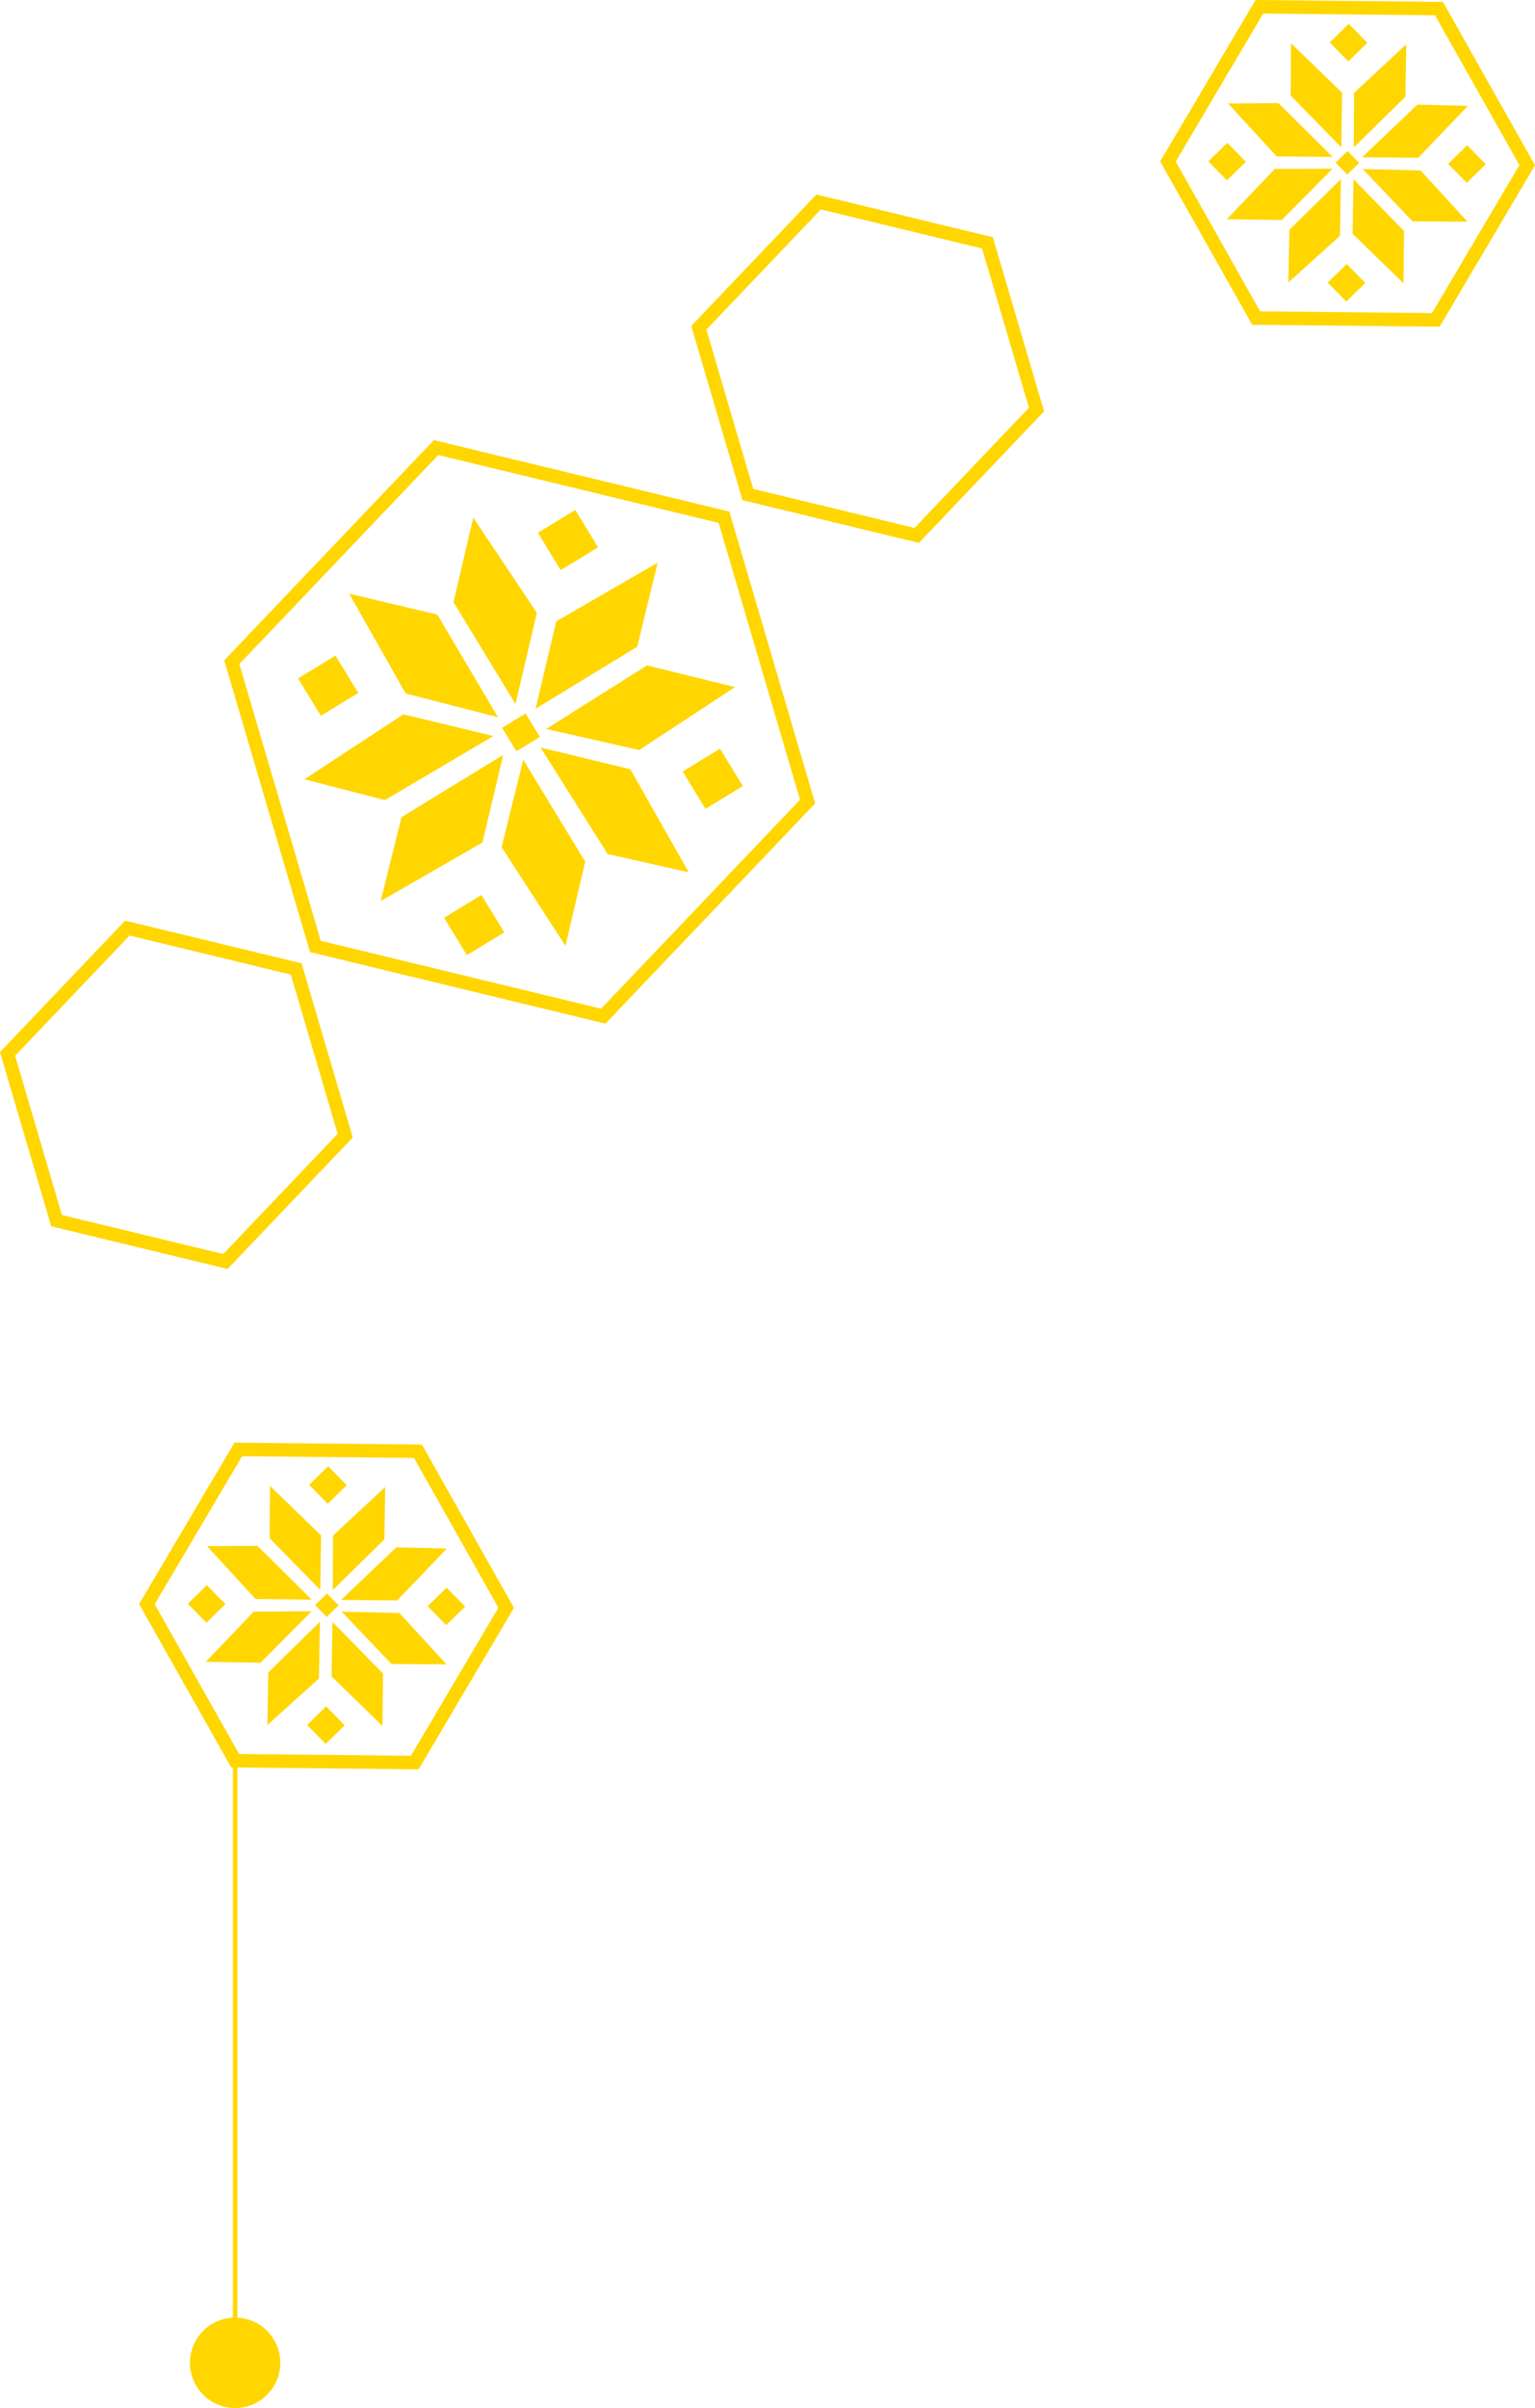 <?xml version="1.0" encoding="UTF-8" standalone="no"?>
<!-- Generator: Adobe Illustrator 26.0.0, SVG Export Plug-In . SVG Version: 6.00 Build 0)  -->

<svg
   version="1.1"
   id="Слой_1"
   x="0px"
   y="0px"
   viewBox="0 0 341.715 535.809"
   xml:space="preserve"
   sodipodi:docname="flowers_corner.svg"
   inkscape:export-filename="flowers_corner.svg"
   inkscape:export-xdpi="75.800003"
   inkscape:export-ydpi="75.800003"
   inkscape:version="1.2.1 (9c6d41e410, 2022-07-14)"
   width="341.715"
   height="535.809"
   xmlns:inkscape="http://www.inkscape.org/namespaces/inkscape"
   xmlns:sodipodi="http://sodipodi.sourceforge.net/DTD/sodipodi-0.dtd"
   xmlns="http://www.w3.org/2000/svg"
   xmlns:svg="http://www.w3.org/2000/svg"><defs
   id="defs119" /><sodipodi:namedview
   id="namedview117"
   pagecolor="#ffffff"
   bordercolor="#000000"
   borderopacity="0.25"
   inkscape:showpageshadow="2"
   inkscape:pageopacity="0.0"
   inkscape:pagecheckerboard="0"
   inkscape:deskcolor="#d1d1d1"
   showgrid="false"
   inkscape:zoom="0.50925926"
   inkscape:cx="331.85454"
   inkscape:cy="335.78182"
   inkscape:window-width="1366"
   inkscape:window-height="705"
   inkscape:window-x="1912"
   inkscape:window-y="-8"
   inkscape:window-maximized="1"
   inkscape:current-layer="Слой_1" />
<style
   type="text/css"
   id="style2">
	.st0{fill:#FFD600;}
	.st1{fill:none;stroke:#FFD600;stroke-width:3;stroke-miterlimit:10;}
	.st2{fill:none;stroke:#FFD600;stroke-miterlimit:10;}
</style>
<g
   id="g114"
   style="image-rendering:auto"
   transform="translate(-217.327,-204.421)">
	<g
   id="g36">
		<g
   id="g32">
			<g
   id="g30">
				
					<rect
   x="514.23"
   y="264.54"
   transform="matrix(0.714,-0.7,0.7,0.714,-39.439,438.383)"
   class="st0"
   width="5.91"
   height="5.91"
   id="rect4" />
				
					<rect
   x="515.54"
   y="238.94"
   transform="matrix(0.714,-0.7,0.7,0.714,-20.693,430.897)"
   class="st0"
   width="3.7"
   height="3.7"
   id="rect6" />
				
					<rect
   x="541.06"
   y="238.11"
   transform="matrix(0.714,-0.7,0.7,0.714,-13.276,449.609)"
   class="st0"
   width="5.91"
   height="5.91"
   id="rect8" />
				
					<rect
   x="514.69"
   y="211.09"
   transform="matrix(0.714,-0.7,0.7,0.714,-1.901,423.429)"
   class="st0"
   width="5.91"
   height="5.91"
   id="rect10" />
				
					<rect
   x="487.66"
   y="237.56"
   transform="matrix(0.714,-0.7,0.7,0.714,-28.151,412.082)"
   class="st0"
   width="5.91"
   height="5.91"
   id="rect12" />
				<polygon
   class="st0"
   points="544.1,227.98 533.05,239.53 520.56,239.42 532.87,227.7 "
   id="polygon14" />
				<polygon
   class="st0"
   points="490.71,227.44 501.52,239.21 514,239.35 501.94,227.38 "
   id="polygon16" />
				<polygon
   class="st0"
   points="520.69,242.03 531.79,253.68 544.02,253.75 533.56,242.35 "
   id="polygon18" />
				<polygon
   class="st0"
   points="513.99,241.96 502.66,253.38 490.43,253.2 501.12,242.02 "
   id="polygon20" />
				<polygon
   class="st0"
   points="518.63,244.3 529.88,255.81 529.77,267.47 518.44,256.44 "
   id="polygon22" />
				<polygon
   class="st0"
   points="518.7,237.23 530.19,225.96 530.38,214.29 518.76,225.09 "
   id="polygon24" />
				<polygon
   class="st0"
   points="515.92,237.2 504.66,225.7 504.72,214.03 516.1,225.06 "
   id="polygon26" />
				<polygon
   class="st0"
   points="515.84,244.27 504.36,255.55 504.15,267.26 515.62,256.91 "
   id="polygon28" />
			</g>
		</g>
		<polygon
   class="st1"
   points="497.68,205.93 537.67,206.34 557.31,241.18 536.96,275.6 496.97,275.2 477.33,240.36 "
   id="polygon34" />
	</g>
	<g
   id="g70">
		<g
   id="g66">
			<g
   id="g64">
				
					<rect
   x="286.93"
   y="585.54"
   transform="matrix(0.714,-0.7,0.7,0.714,-329.039,371.023)"
   class="st0"
   width="5.91"
   height="5.91"
   id="rect38" />
				
					<rect
   x="288.24"
   y="559.95"
   transform="matrix(0.714,-0.7,0.7,0.714,-310.293,363.537)"
   class="st0"
   width="3.7"
   height="3.7"
   id="rect40" />
				
					<rect
   x="313.76"
   y="559.11"
   transform="matrix(0.714,-0.7,0.7,0.714,-302.876,382.249)"
   class="st0"
   width="5.91"
   height="5.91"
   id="rect42" />
				
					<rect
   x="287.39"
   y="532.09"
   transform="matrix(0.714,-0.7,0.7,0.714,-291.502,356.069)"
   class="st0"
   width="5.91"
   height="5.91"
   id="rect44" />
				
					<rect
   x="260.37"
   y="558.57"
   transform="matrix(0.714,-0.7,0.7,0.714,-317.751,344.722)"
   class="st0"
   width="5.91"
   height="5.91"
   id="rect46" />
				<polygon
   class="st0"
   points="316.8,548.99 305.75,560.54 293.26,560.42 305.57,548.71 "
   id="polygon48" />
				<polygon
   class="st0"
   points="263.41,548.45 274.22,560.22 286.71,560.36 274.64,548.39 "
   id="polygon50" />
				<polygon
   class="st0"
   points="293.39,563.03 304.49,574.69 316.72,574.76 306.26,563.35 "
   id="polygon52" />
				<polygon
   class="st0"
   points="286.69,562.96 275.36,574.39 263.13,574.21 273.82,563.02 "
   id="polygon54" />
				<polygon
   class="st0"
   points="291.33,565.31 302.59,576.81 302.48,588.48 291.15,577.45 "
   id="polygon56" />
				<polygon
   class="st0"
   points="291.41,558.24 302.89,546.96 303.08,535.29 291.47,546.1 "
   id="polygon58" />
				<polygon
   class="st0"
   points="288.62,558.21 277.37,546.7 277.42,535.04 288.81,546.07 "
   id="polygon60" />
				<polygon
   class="st0"
   points="288.55,565.28 277.06,576.55 276.85,588.26 288.33,577.91 "
   id="polygon62" />
			</g>
		</g>
		<polygon
   class="st1"
   points="270.38,526.94 310.37,527.34 330.01,562.18 309.66,596.61 269.67,596.2 250.03,561.36 "
   id="polygon68" />
	</g>
	<g
   id="g104">
		<g
   id="g100">
			<g
   id="g98">
				
					<rect
   x="338.74"
   y="319.62"
   transform="matrix(0.854,-0.521,0.521,0.854,-118.734,226.499)"
   class="st0"
   width="9.74"
   height="9.74"
   id="rect72" />
				
					<rect
   x="330.09"
   y="364.21"
   transform="matrix(0.854,-0.521,0.521,0.854,-142.544,227.308)"
   class="st0"
   width="6.11"
   height="6.11"
   id="rect74" />
				
					<rect
   x="370.95"
   y="372.72"
   transform="matrix(0.854,-0.521,0.521,0.854,-141.677,251.049)"
   class="st0"
   width="9.74"
   height="9.74"
   id="rect76" />
				
					<rect
   x="317.86"
   y="405.25"
   transform="matrix(0.854,-0.521,0.521,0.854,-166.395,228.158)"
   class="st0"
   width="9.74"
   height="9.74"
   id="rect78" />
				
					<rect
   x="285.37"
   y="352.01"
   transform="matrix(0.854,-0.521,0.521,0.854,-143.416,203.437)"
   class="st0"
   width="9.74"
   height="9.74"
   id="rect80" />
				<polygon
   class="st0"
   points="370.66,398.53 357.66,375.6 337.66,370.74 352.6,394.45 "
   id="polygon82" />
				<polygon
   class="st0"
   points="285.09,377.82 307.13,363.37 327.15,368.2 303.02,382.45 "
   id="polygon84" />
				<polygon
   class="st0"
   points="338.92,366.62 361.37,352.48 380.95,357.31 359.62,371.31 "
   id="polygon86" />
				<polygon
   class="st0"
   points="328.18,364.02 314.69,341.18 295.07,336.53 307.63,358.73 "
   id="polygon88" />
				<polygon
   class="st0"
   points="336.55,362.15 359.19,348.31 363.73,329.62 341.16,342.67 "
   id="polygon90" />
				<polygon
   class="st0"
   points="333.81,373.49 347.61,396.15 343.2,414.88 328.99,392.92 "
   id="polygon92" />
				<polygon
   class="st0"
   points="329.34,372.41 306.7,386.25 302.07,404.92 324.73,391.89 "
   id="polygon94" />
				<polygon
   class="st0"
   points="332.08,361.07 318.28,338.41 322.68,319.6 336.84,340.79 "
   id="polygon96" />
			</g>
		</g>
		<polygon
   class="st1"
   points="287.54,415.02 351.63,430.53 397.11,382.78 378.5,319.52 314.41,304.01 268.93,351.76 "
   id="polygon102" />
	</g>
	<polygon
   class="st1"
   points="448.07,295.55 421.4,323.56 383.81,314.46 372.9,277.36 399.57,249.36 437.15,258.46 "
   id="polygon106" />
	<polygon
   class="st1"
   points="294.18,457.12 267.51,485.12 229.92,476.03 219.01,438.93 245.68,410.93 283.26,420.03 "
   id="polygon108" />
	<line
   class="st2"
   x1="269.67"
   y1="596.2"
   x2="269.67"
   y2="720.52"
   id="line110" />
	<circle
   class="st0"
   cx="269.67"
   cy="730.17"
   r="10.06"
   id="circle112" />
</g>
</svg>
